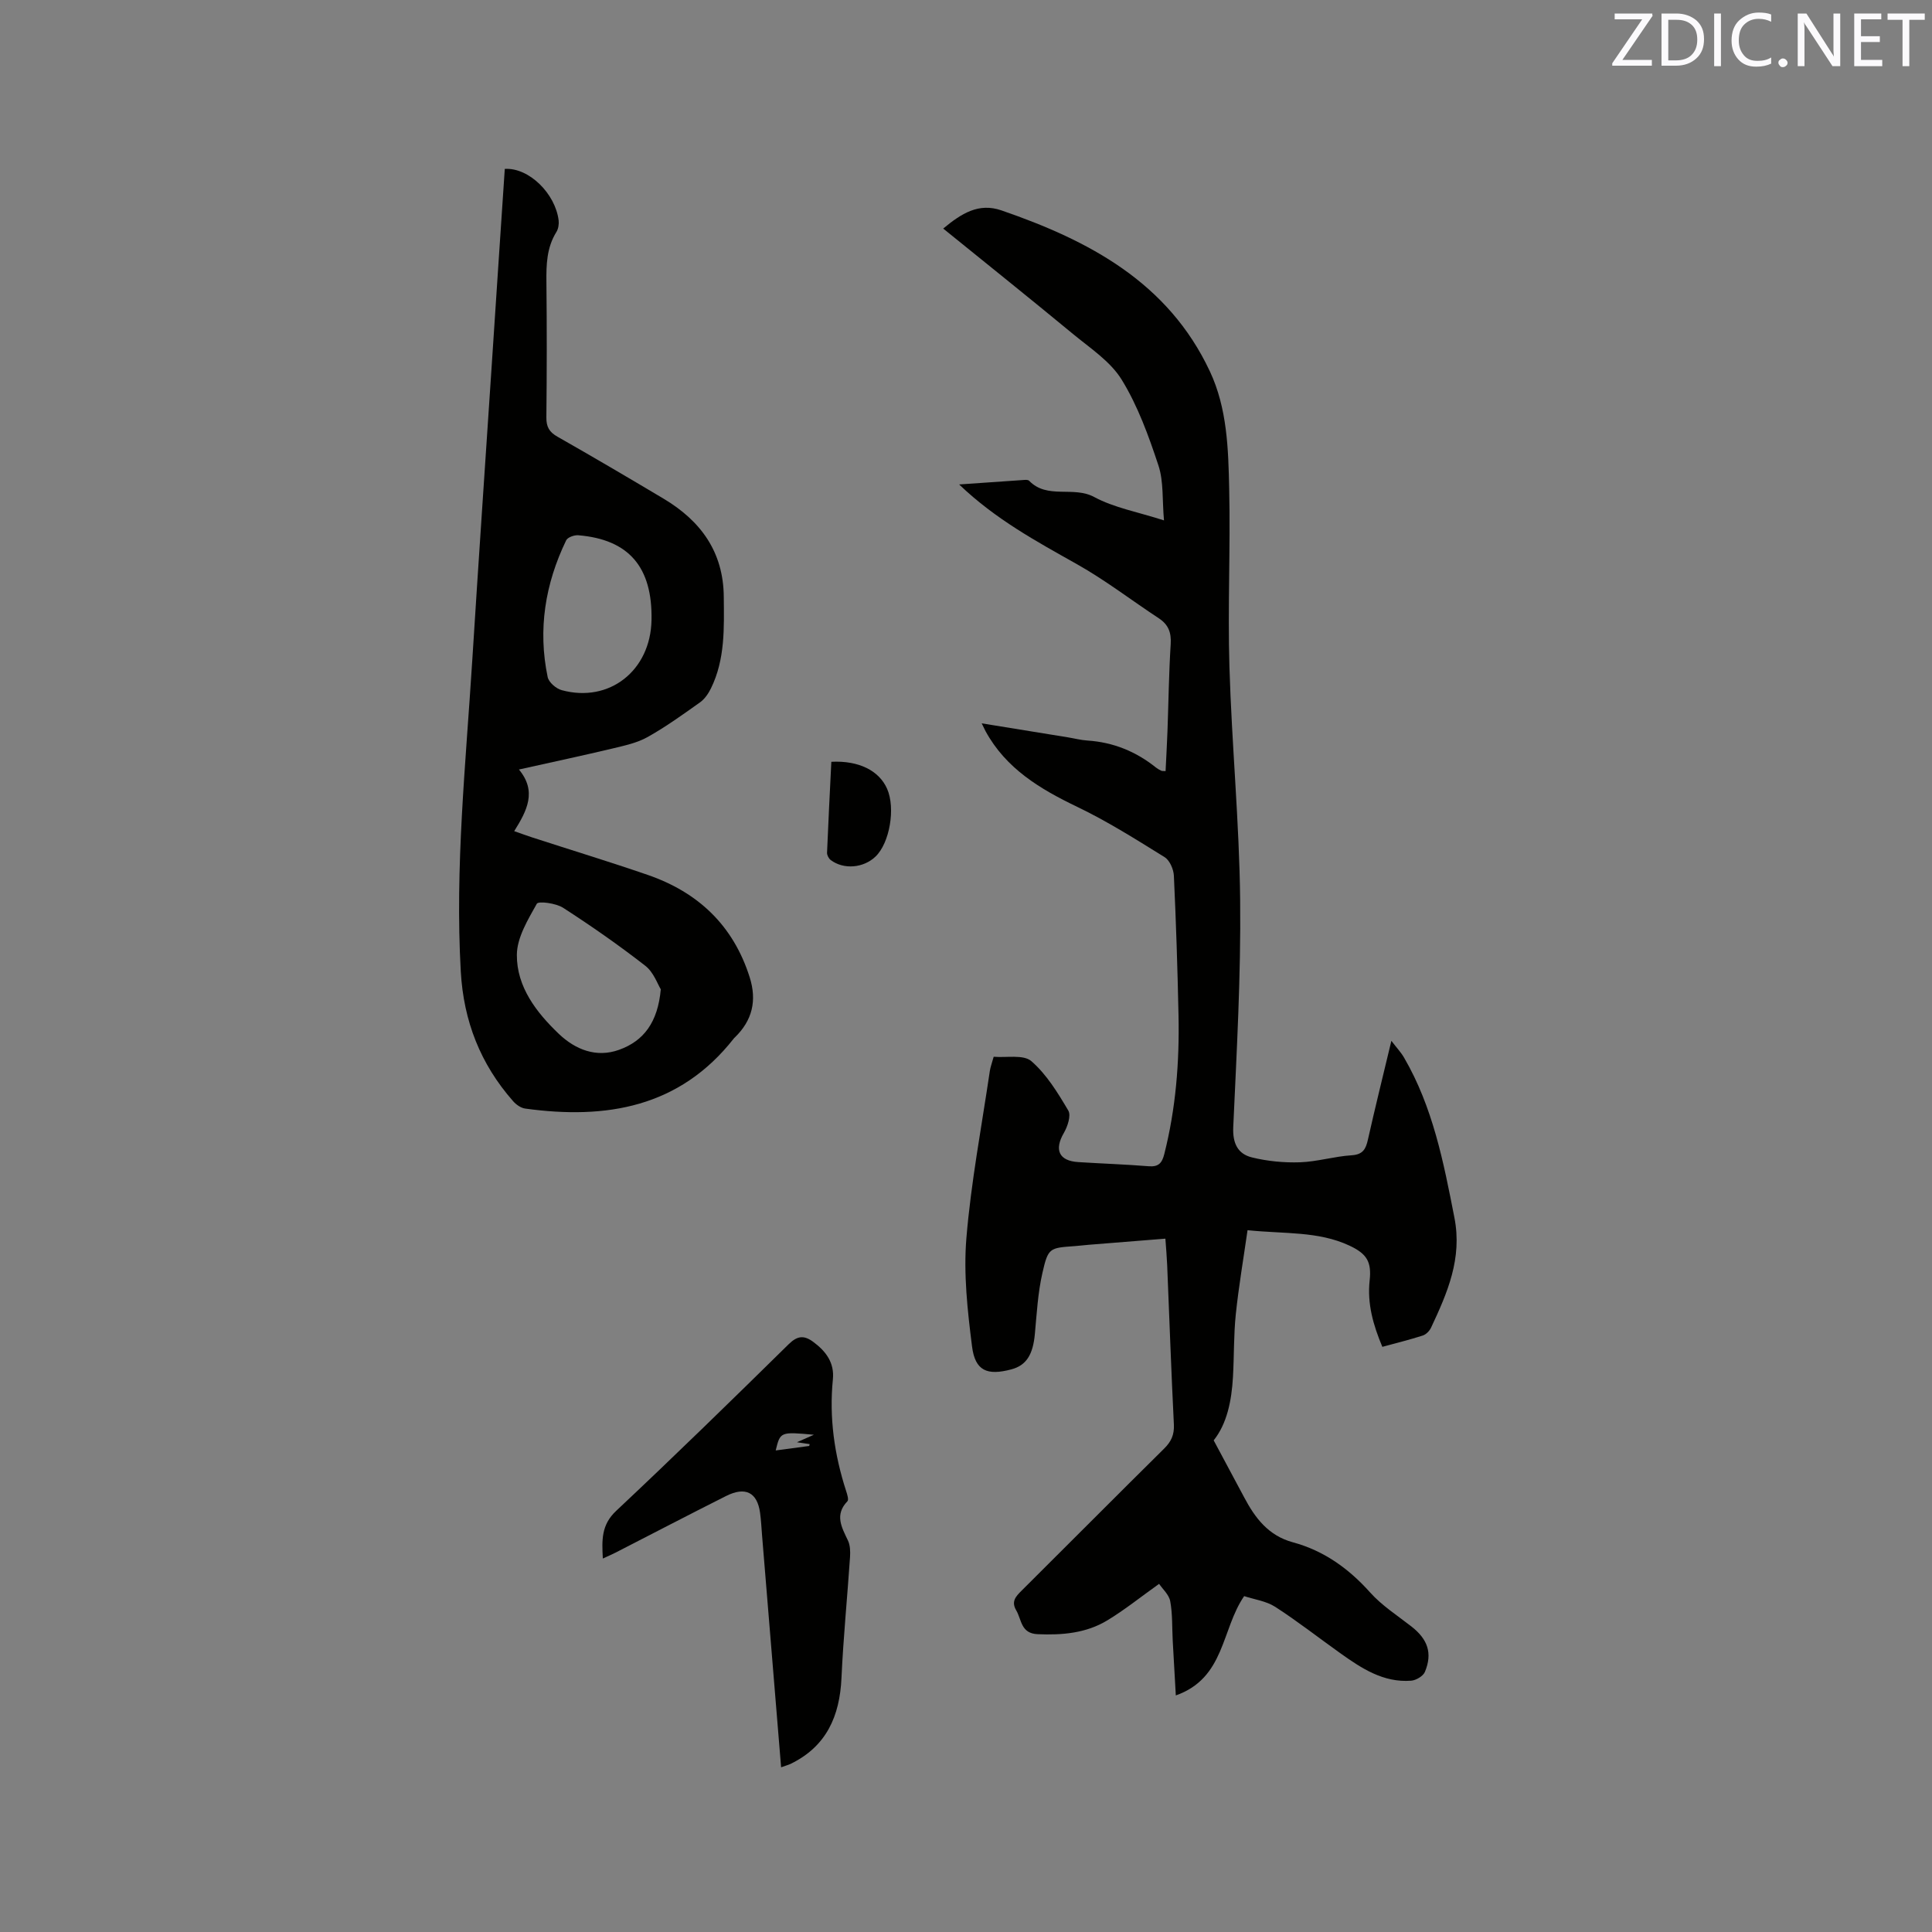 <svg enable-background="new 0 0 400 400" viewBox="0 0 400 400" xmlns="http://www.w3.org/2000/svg"><rect x="0" y="0" width="400" height="400" fill="#808080" stroke="none"/><path d="m251.28 298.21c2.23 4.17 4.27 7.95 6.28 11.74 2.28 4.32 5.03 7.99 10.13 9.37 6.39 1.73 11.53 5.41 15.97 10.37 2.43 2.72 5.63 4.77 8.54 7.04 3.39 2.64 4.43 5.54 2.81 9.42-.37.88-1.83 1.74-2.85 1.82-5.77.44-10.3-2.58-14.72-5.73-4.48-3.19-8.81-6.59-13.42-9.56-1.86-1.2-4.3-1.52-6.43-2.22-4.75 6.9-3.95 16.96-14.15 20.56-.22-3.91-.44-7.62-.64-11.32-.15-2.74-.02-5.52-.52-8.19-.25-1.36-1.59-2.53-2.3-3.59-3.84 2.73-7.13 5.39-10.72 7.56-4.39 2.66-9.33 3.08-14.43 2.86-3.49-.15-3.29-2.98-4.43-4.93-1.07-1.82-.13-2.85 1.09-4.06 9.85-9.79 19.64-19.66 29.52-29.42 1.47-1.45 2.13-2.87 2.03-4.98-.55-11.01-.93-22.03-1.39-33.05-.07-1.68-.22-3.37-.37-5.45-5.41.43-10.65.84-15.88 1.27-.95.08-1.9.2-2.85.27-5.27.38-5.54.32-6.74 5.61-.93 4.09-1.16 8.35-1.55 12.56-.39 4.3-1.76 6.52-4.86 7.35-5.01 1.34-7.51.32-8.15-4.74-.94-7.42-1.78-15.02-1.17-22.42.96-11.59 3.15-23.07 4.85-34.59.12-.82.43-1.62.8-2.97 2.66.23 6.16-.51 7.8.91 3.16 2.74 5.48 6.56 7.65 10.23.61 1.03-.15 3.3-.92 4.63-2.03 3.5-1.03 5.79 3 6.04 4.86.31 9.74.47 14.59.86 2.03.16 2.74-.69 3.2-2.51 2.39-9.43 3.15-19.02 2.95-28.7-.2-9.64-.51-19.29-.96-28.93-.06-1.34-.86-3.19-1.91-3.85-5.92-3.67-11.84-7.42-18.1-10.42-7.71-3.7-14.75-7.91-18.99-15.68-.19-.36-.36-.73-.79-1.61 6.22 1.01 12.01 1.95 17.8 2.89 1.36.22 2.71.58 4.08.67 5.35.35 10.05 2.26 14.21 5.6.33.26.71.47 1.09.65.17.08.4.04.89.08.13-2.73.29-5.45.39-8.18.22-6.04.29-12.09.67-18.12.15-2.4-.48-4.04-2.46-5.34-5.65-3.72-11.05-7.88-16.93-11.19-8.4-4.73-16.86-9.29-24.41-16.52 4.89-.34 9.23-.65 13.58-.94.3-.02.73-.01.91.18 3.76 3.89 9.13 1.02 13.47 3.36 4.1 2.21 8.93 3.07 14.45 4.84-.38-4.25-.05-8.05-1.15-11.38-2.02-6.1-4.26-12.31-7.6-17.74-2.34-3.81-6.54-6.54-10.12-9.5-8.82-7.29-17.76-14.44-26.84-21.8 3.78-3.13 7.33-5.39 12.06-3.76 18.13 6.25 34.49 14.87 43.15 33.32 3.6 7.67 3.82 16.07 4 24.3.28 12.28-.32 24.59.05 36.87.48 16.1 2.05 32.19 2.22 48.29.17 15.67-.72 31.36-1.43 47.02-.15 3.37.95 5.55 3.87 6.27 3.21.79 6.63 1.12 9.93 1.01 3.57-.12 7.11-1.22 10.69-1.45 2.34-.15 2.95-1.26 3.39-3.23 1.48-6.6 3.11-13.16 4.86-20.47 1.1 1.45 1.99 2.38 2.62 3.47 5.97 10.26 8.19 21.66 10.43 33.14 1.66 8.47-1.46 15.58-4.84 22.79-.32.67-1.03 1.4-1.72 1.62-2.7.87-5.47 1.55-8.36 2.34-1.91-4.55-3.15-8.95-2.63-13.73.42-3.85-.54-5.53-4.21-7.24-6.45-3.01-13.43-2.39-21.07-3.18-.85 5.95-1.83 11.65-2.43 17.39-.45 4.31-.34 8.68-.59 13.02-.28 4.92-1.24 9.66-3.99 13.1z" fill="#010100"/><path d="m104.51 34.97c5.04-.31 10.48 5.16 11.15 10.66.09.78-.06 1.76-.47 2.41-2.01 3.23-2.1 6.75-2.06 10.39.1 9.33.09 18.66-.01 27.99-.02 1.94.59 3.03 2.29 3.99 7.37 4.19 14.67 8.48 21.95 12.82 7.69 4.58 12.41 10.99 12.49 20.32.06 6.47.3 12.96-2.66 18.98-.53 1.07-1.29 2.19-2.24 2.87-3.54 2.52-7.08 5.07-10.86 7.19-2.15 1.21-4.71 1.76-7.15 2.35-6.27 1.49-12.58 2.84-19.5 4.38 3.76 4.52 1.68 8.51-.98 12.76 1.46.51 2.6.93 3.76 1.31 7.95 2.58 15.95 5.02 23.86 7.74 10.45 3.6 17.73 10.46 21.13 21.19 1.54 4.86.55 8.96-3.08 12.48-.08.07-.16.14-.22.23-11.22 14.27-26.4 16.79-43.16 14.49-.91-.12-1.91-.83-2.54-1.56-6.74-7.67-10.23-16.54-10.81-26.83-1.22-21.58 1.03-42.99 2.38-64.45 1.29-20.52 2.7-41.03 4.06-61.55.87-13.33 1.77-26.65 2.67-40.16zm32.3 169.85c-.65-1.04-1.48-3.52-3.2-4.86-5.47-4.26-11.19-8.25-17.02-12.01-1.48-.96-5.12-1.44-5.45-.84-1.85 3.31-4.11 7.01-4.13 10.58-.04 6.63 4.04 11.92 8.69 16.36 3.42 3.26 7.76 5 12.48 3.3 5.09-1.83 8.01-5.67 8.63-12.53zm-1.92-76.45c.21-10.96-4.69-16.68-15.16-17.55-.83-.07-2.21.42-2.51 1.05-4.35 9-5.89 18.46-3.83 28.31.23 1.09 1.74 2.4 2.91 2.71 9.86 2.69 18.4-4.05 18.59-14.52z" fill="#010100"/><path d="m161.72 365.9c-1.34-16.3-2.64-32.13-3.94-47.97-.13-1.58-.2-3.18-.42-4.75-.59-4.21-3.04-5.46-7.05-3.44-7.66 3.85-15.27 7.82-22.9 11.73-.74.38-1.51.7-2.6 1.21-.2-3.82-.35-6.96 2.77-9.88 12.05-11.32 23.89-22.87 35.68-34.47 1.81-1.78 3.17-1.94 5.11-.51 2.64 1.95 4.41 4.32 4.07 7.75-.79 7.93.3 15.61 2.75 23.15.22.68.57 1.77.26 2.1-2.7 2.81-1.19 5.39.11 8.13.47.99.5 2.28.43 3.42-.56 8.34-1.39 16.67-1.77 25.02-.36 7.92-3.11 14.2-10.55 17.81-.46.21-.95.34-1.95.7zm5.82-66.53c.03-.13.06-.25.09-.38-.75-.11-1.5-.22-2.63-.39 1.26-.56 2.14-.95 3.51-1.55-6.96-.63-6.96-.63-7.91 3.25 2.38-.32 4.66-.62 6.94-.93z" fill="#010100"/><path d="m172.12 157.72c5.7-.29 9.9 1.84 11.55 5.6 1.76 4.01.53 11.2-2.39 14.01-2.49 2.4-6.6 2.76-9.29.73-.41-.31-.78-1.01-.76-1.51.25-6.23.58-12.45.89-18.83z" fill="#010100"/><g fill="#fbfafc"><path d="m342.2 3.2-6.3 9.2h6.1v1.2h-8.2v-.5l6.2-9.1h-5.7v-1.2h7.8v.4z"/><path d="m344 13.7v-10.9h3.1c1.6 0 3 .5 4.1 1.4 1.1 1 1.6 2.2 1.6 3.9s-.5 3-1.6 4-2.5 1.5-4.2 1.5h-3zm1.4-9.6v8.4h1.6c1.4 0 2.5-.4 3.2-1.1.8-.8 1.2-1.8 1.2-3.2s-.4-2.4-1.2-3.1-1.8-1-3.1-1z"/><path d="m356.3 2.8v10.9h-1.4v-10.9z"/><path d="m366.6 13.2c-.8.4-1.8.6-3 .6-1.6 0-2.8-.5-3.7-1.5s-1.4-2.3-1.4-3.9c0-1.7.5-3.2 1.6-4.2s2.4-1.6 4-1.6c1 0 1.9.1 2.6.4v1.5c-.8-.4-1.6-.6-2.6-.6-1.2 0-2.2.4-3 1.2s-1.1 1.9-1.1 3.3c0 1.3.4 2.3 1.1 3.1s1.6 1.1 2.8 1.1c1.1 0 2-.2 2.8-.7v1.3z"/><path d="m368.2 13c0-.3.1-.5.3-.6.2-.2.4-.3.6-.3.3 0 .5.1.7.3s.3.4.3.6-.1.5-.3.6c-.2.2-.4.3-.7.3s-.5-.1-.6-.3c-.2-.2-.3-.4-.3-.6z"/><path d="m381.1 13.7h-1.7l-5.5-8.4c-.2-.2-.3-.5-.4-.7 0 .2.1.8.1 1.5v7.6h-1.4v-10.9h1.8l5.3 8.3c.3.4.4.6.4.8 0-.3-.1-.8-.1-1.6v-7.5h1.4v10.9z"/><path d="m389.7 13.7h-5.8v-10.9h5.6v1.2h-4.2v3.5h3.9v1.2h-3.9v3.7h4.4z"/><path d="m398.4 4.1h-3.1v9.6h-1.4v-9.6h-3.1v-1.3h7.7v1.3z"/></g></svg>